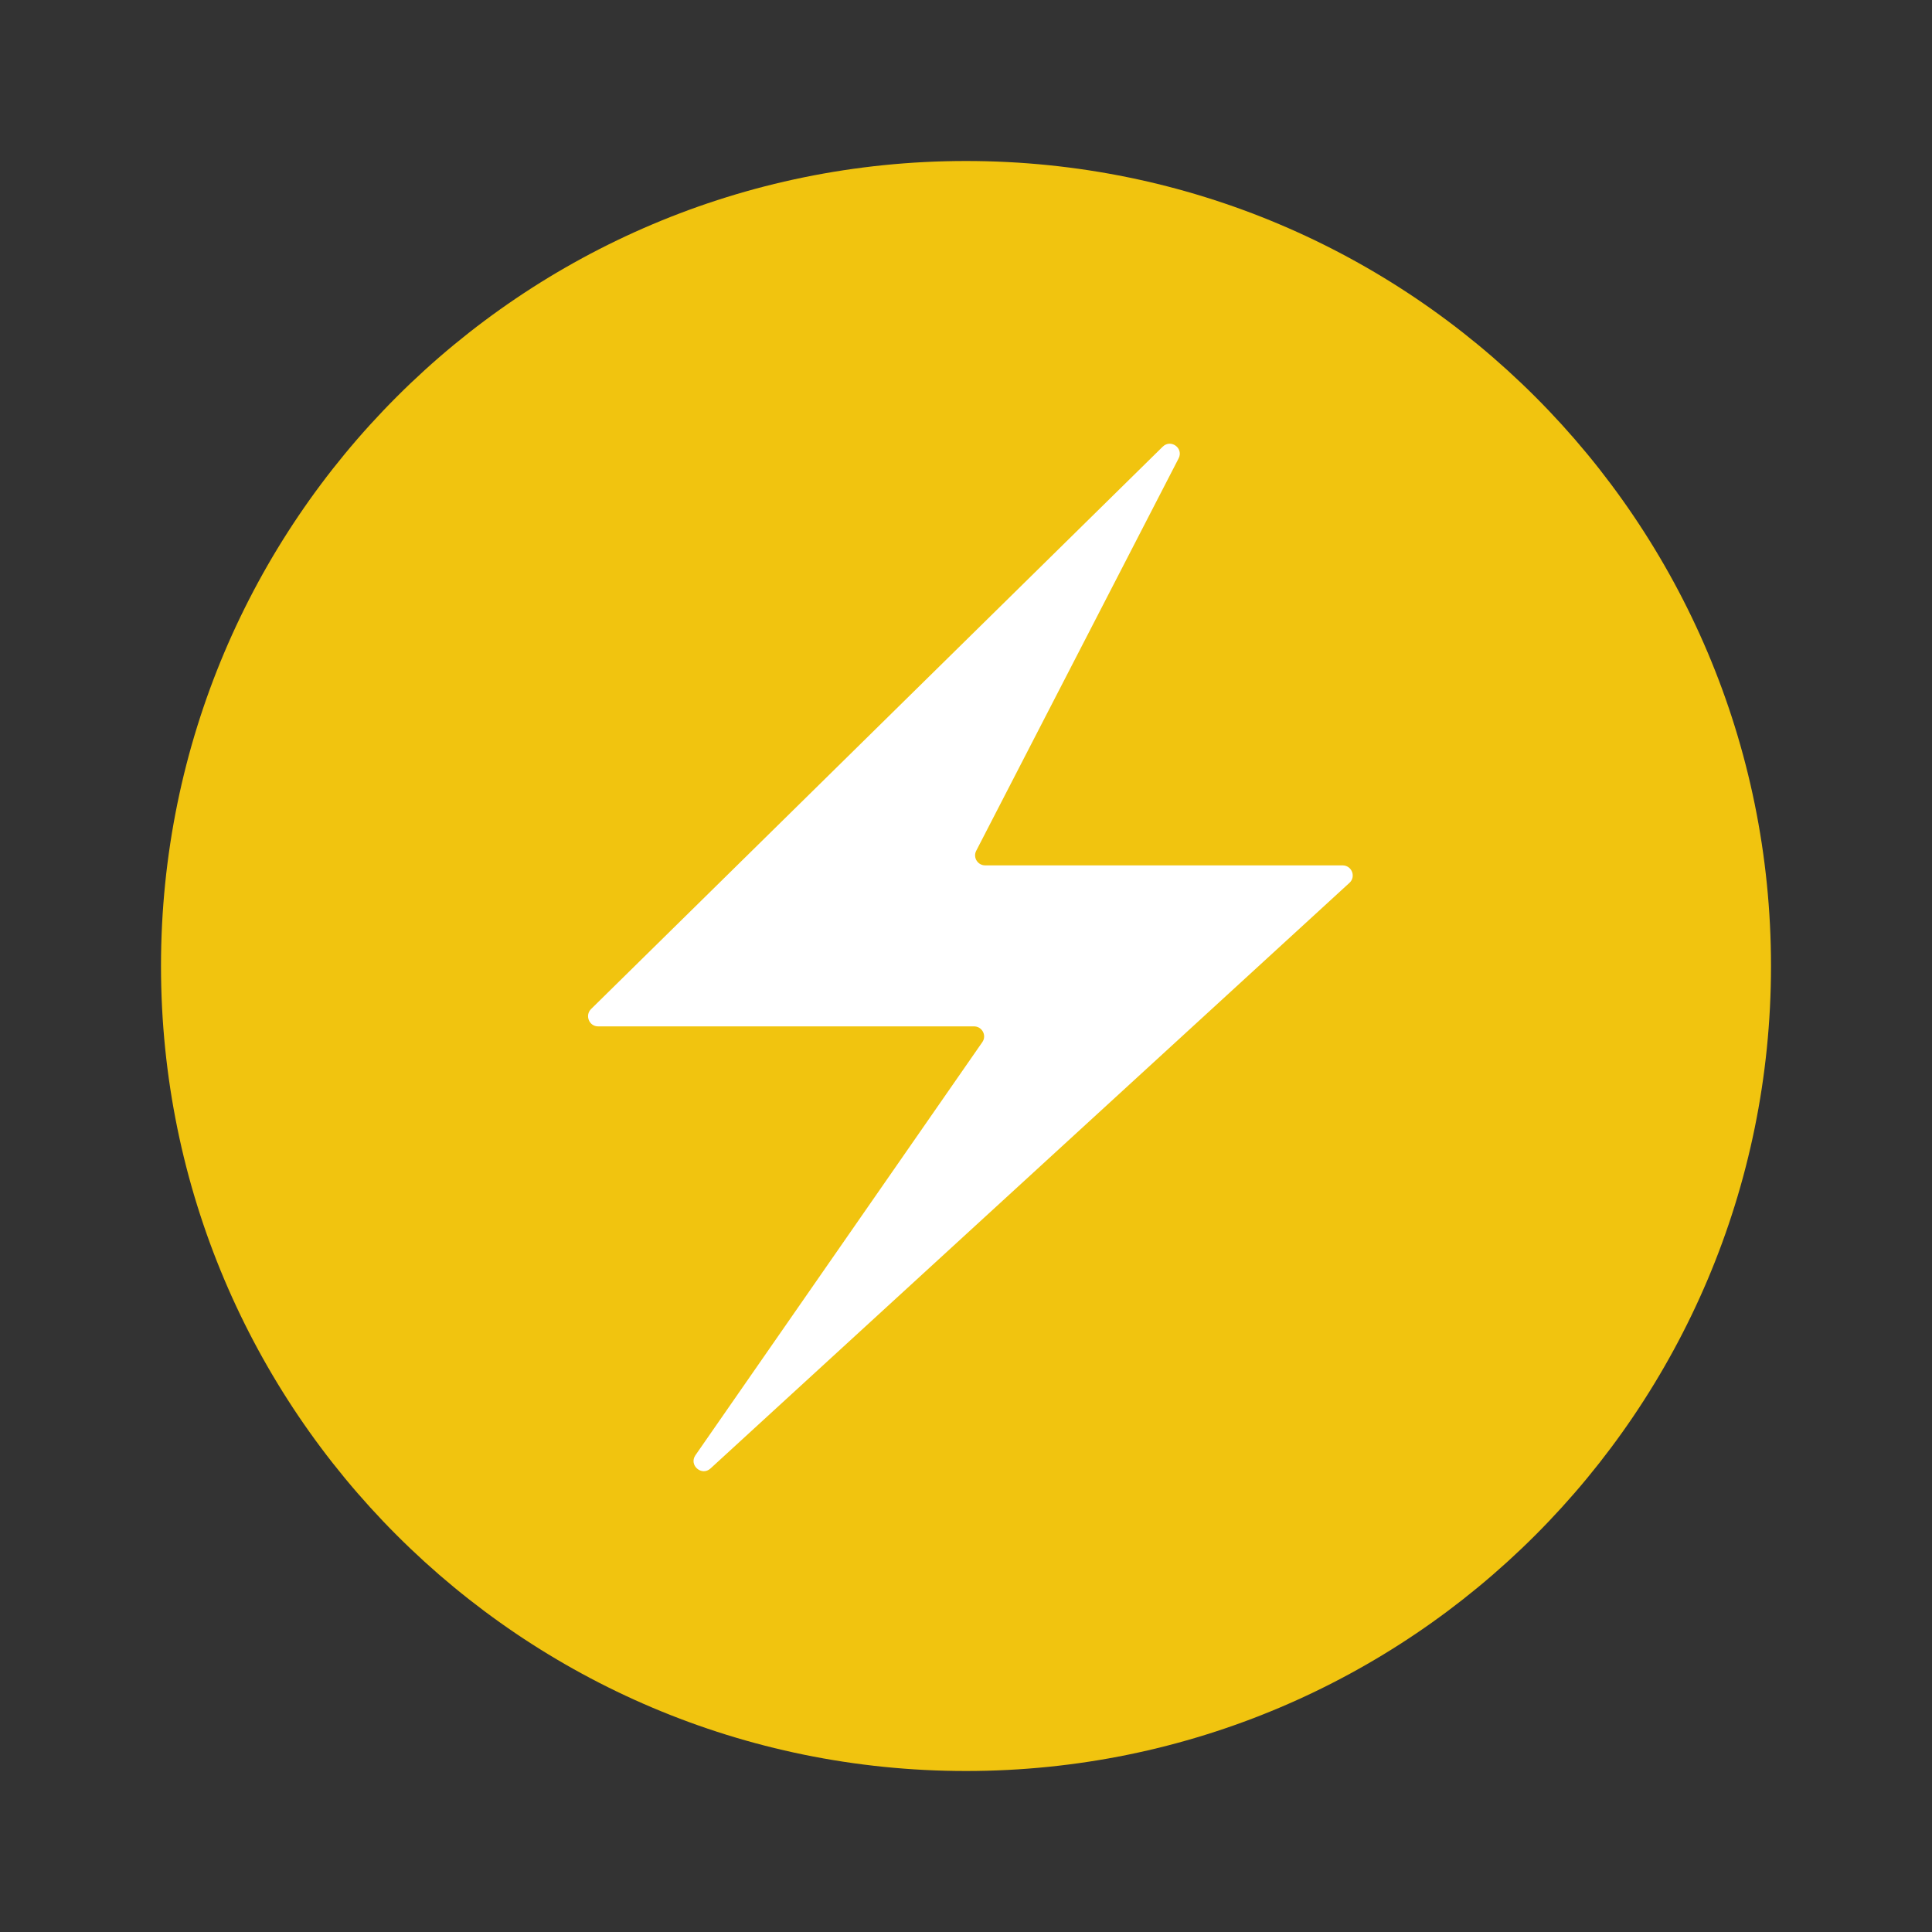 <?xml version="1.0" encoding="UTF-8"?>
<svg xmlns="http://www.w3.org/2000/svg" xmlns:xlink="http://www.w3.org/1999/xlink" viewBox="0 0 48 48" width="48px" height="48px">
<rect x="0" y="0" width="48" height="48" fill="#333333" stroke="none"/>
<g id="surface642061">
<path style=" stroke:none;fill-rule:nonzero;fill:rgb(94.51%,76.863%,5.882%);fill-opacity:1;" d="M 44 24 C 44 35.047 35.047 44 24 44 C 12.953 44 4 35.047 4 24 C 4 12.953 12.953 4 24 4 C 35.047 4 44 12.953 44 24 Z M 44 24 "/>
<path style=" stroke:none;fill-rule:nonzero;fill:rgb(100%,100%,100%);fill-opacity:1;" d="M 33.355 21.5 L 24.477 21.5 C 24.289 21.5 24.168 21.301 24.254 21.137 L 29.281 11.391 C 29.414 11.137 29.09 10.898 28.887 11.098 L 14.684 25.07 C 14.527 25.227 14.637 25.5 14.859 25.5 L 24.199 25.5 C 24.402 25.5 24.52 25.727 24.406 25.891 L 17.277 36.156 C 17.109 36.402 17.434 36.684 17.652 36.484 L 33.527 21.934 C 33.695 21.781 33.586 21.5 33.355 21.5 Z M 33.355 21.5 "/>
</g>
</svg>
